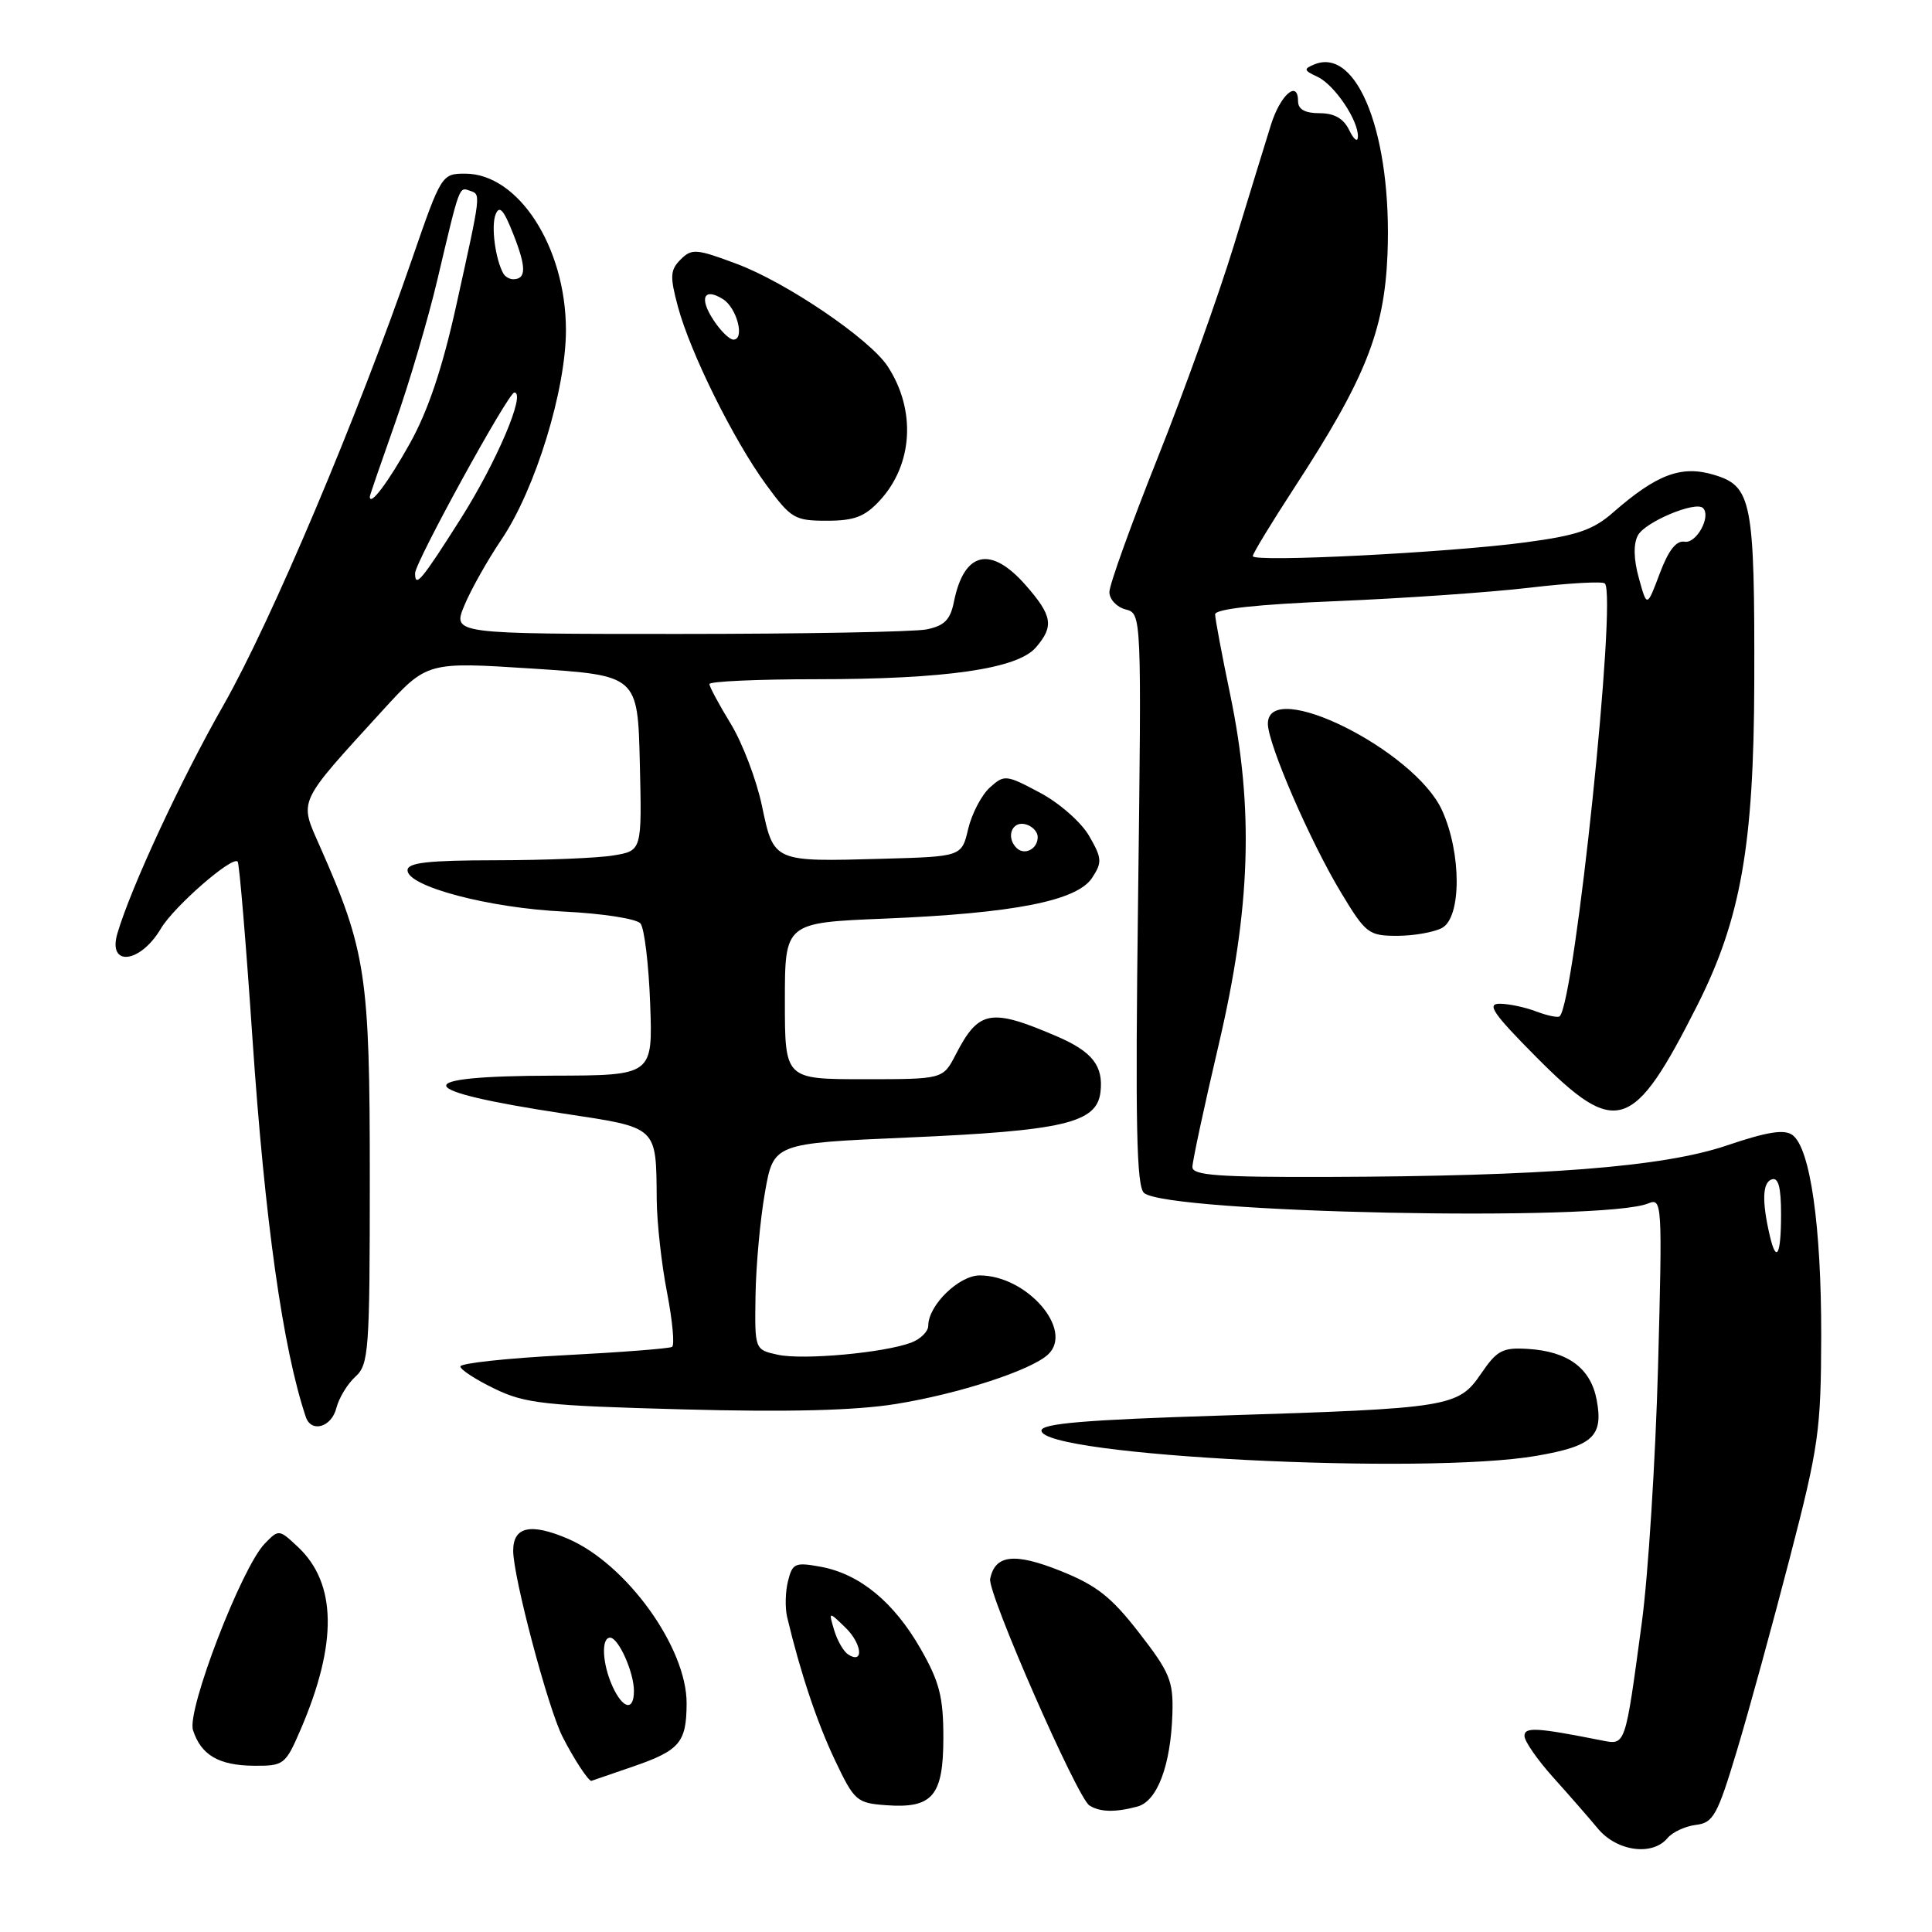 <?xml version="1.0" encoding="UTF-8" standalone="no"?>
<!DOCTYPE svg PUBLIC "-//W3C//DTD SVG 1.1//EN" "http://www.w3.org/Graphics/SVG/1.1/DTD/svg11.dtd" >
<svg xmlns="http://www.w3.org/2000/svg" xmlns:xlink="http://www.w3.org/1999/xlink" version="1.1" viewBox="0 0 256 256">
 <g >
 <path fill="currentColor"
d=" M 220.95 243.56 C 221.61 242.77 223.30 241.98 224.71 241.81 C 227.02 241.53 227.56 240.56 230.14 232.00 C 231.71 226.78 234.86 215.30 237.14 206.50 C 241.00 191.63 241.29 189.55 241.32 177.00 C 241.34 162.47 239.87 152.16 237.53 150.41 C 236.44 149.60 234.22 149.95 228.78 151.79 C 220.37 154.63 204.69 155.86 175.75 155.95 C 161.43 155.99 158.00 155.74 158.00 154.64 C 158.00 153.89 159.57 146.58 161.49 138.39 C 165.73 120.29 166.16 107.19 163.00 92.00 C 161.91 86.78 161.02 82.01 161.01 81.41 C 161.00 80.69 166.52 80.08 177.16 79.65 C 186.05 79.28 197.55 78.48 202.71 77.87 C 207.88 77.26 212.35 77.01 212.65 77.31 C 214.28 78.95 208.68 132.65 206.67 134.66 C 206.46 134.88 205.06 134.59 203.57 134.03 C 202.09 133.46 199.90 133.00 198.71 133.00 C 196.96 133.00 197.85 134.31 203.50 140.00 C 214.18 150.77 216.39 150.06 224.92 133.17 C 230.66 121.78 232.39 111.99 232.45 90.50 C 232.51 66.38 232.13 64.42 227.12 62.92 C 222.80 61.62 219.55 62.83 213.76 67.89 C 211.09 70.23 208.99 70.95 202.17 71.86 C 191.96 73.23 166.00 74.54 166.00 73.69 C 166.00 73.35 168.49 69.25 171.53 64.59 C 180.92 50.18 183.43 43.88 183.85 33.72 C 184.48 18.06 179.92 6.18 174.17 8.53 C 172.70 9.13 172.75 9.33 174.58 10.18 C 176.84 11.24 180.04 16.00 179.93 18.15 C 179.90 18.89 179.38 18.49 178.78 17.25 C 178.03 15.70 176.81 15.00 174.85 15.00 C 172.92 15.00 172.00 14.49 172.00 13.42 C 172.00 10.51 169.64 12.57 168.40 16.56 C 167.72 18.73 165.52 25.90 163.50 32.50 C 161.48 39.10 156.95 51.75 153.42 60.61 C 149.89 69.46 147.00 77.49 147.00 78.45 C 147.00 79.40 147.96 80.44 149.14 80.75 C 151.27 81.30 151.27 81.30 150.80 119.16 C 150.42 149.07 150.59 157.24 151.60 158.08 C 154.79 160.73 212.46 161.92 218.40 159.46 C 220.24 158.70 220.28 159.34 219.70 181.09 C 219.36 193.41 218.40 208.68 217.55 215.00 C 215.32 231.55 215.42 231.24 212.21 230.61 C 203.59 228.90 202.00 228.81 202.00 230.03 C 202.00 230.71 203.69 233.15 205.75 235.45 C 207.81 237.74 210.51 240.83 211.74 242.31 C 214.25 245.32 218.96 245.96 220.95 243.56 Z  M 125.00 230.22 C 125.00 224.85 124.48 222.84 121.99 218.48 C 118.44 212.28 113.93 208.57 108.78 207.61 C 105.37 206.98 105.00 207.13 104.42 209.48 C 104.06 210.89 104.01 213.04 104.30 214.27 C 106.05 221.62 108.25 228.20 110.62 233.20 C 113.20 238.64 113.51 238.91 117.41 239.20 C 123.58 239.65 125.00 237.98 125.00 230.22 Z  M 150.71 239.38 C 153.35 238.67 155.14 233.91 155.35 227.05 C 155.48 222.76 155.01 221.60 150.95 216.37 C 147.25 211.59 145.30 210.06 140.49 208.14 C 134.40 205.71 131.84 206.01 131.20 209.22 C 130.84 211.06 142.73 238.20 144.35 239.23 C 145.74 240.12 147.76 240.17 150.71 239.38 Z  M 83.87 234.08 C 90.08 231.94 90.96 230.89 90.98 225.71 C 91.01 218.32 83.01 207.22 75.25 203.89 C 70.31 201.78 68.00 202.28 68.00 205.48 C 68.00 208.95 72.61 226.34 74.54 230.13 C 76.04 233.08 78.00 236.06 78.37 235.97 C 78.44 235.95 80.92 235.10 83.87 234.08 Z  M 39.84 229.16 C 44.74 217.76 44.62 209.81 39.49 204.99 C 36.98 202.63 36.93 202.62 35.07 204.55 C 32.00 207.72 24.74 226.61 25.57 229.24 C 26.63 232.55 28.98 233.93 33.63 233.97 C 37.62 234.00 37.82 233.84 39.84 229.16 Z  M 203.62 192.90 C 211.07 191.61 212.47 190.31 211.57 185.50 C 210.78 181.30 207.78 179.07 202.48 178.74 C 199.10 178.53 198.37 178.91 196.26 182.00 C 193.23 186.45 192.18 186.62 161.75 187.57 C 143.82 188.13 138.00 188.62 138.00 189.56 C 138.00 192.91 188.77 195.49 203.62 192.90 Z  M 44.57 186.57 C 44.91 185.24 46.04 183.37 47.09 182.42 C 48.87 180.81 49.00 179.03 49.00 155.95 C 49.00 129.23 48.51 126.00 42.39 112.15 C 39.63 105.90 39.28 106.65 50.74 94.09 C 56.59 87.69 56.59 87.69 70.54 88.59 C 84.50 89.50 84.50 89.50 84.78 101.11 C 85.06 112.73 85.06 112.73 81.28 113.35 C 79.20 113.70 72.21 113.98 65.75 113.99 C 56.70 114.00 54.00 114.30 54.00 115.32 C 54.00 117.46 64.81 120.32 74.73 120.79 C 79.84 121.04 84.36 121.74 84.87 122.37 C 85.38 122.99 85.96 127.78 86.15 133.00 C 86.50 142.50 86.50 142.50 73.31 142.53 C 53.92 142.57 54.44 144.48 74.67 147.55 C 87.27 149.46 86.93 149.15 87.02 159.00 C 87.05 162.03 87.66 167.55 88.39 171.28 C 89.11 175.02 89.41 178.25 89.05 178.47 C 88.69 178.69 82.24 179.19 74.70 179.58 C 67.17 179.97 61.00 180.64 61.00 181.06 C 61.00 181.48 63.04 182.81 65.53 184.01 C 69.58 185.98 72.16 186.26 90.46 186.75 C 104.52 187.13 113.30 186.90 118.68 186.04 C 127.07 184.69 136.64 181.57 138.88 179.47 C 142.32 176.23 136.08 169.01 129.82 169.00 C 127.06 169.00 123.00 172.96 123.00 175.66 C 123.00 176.42 121.99 177.43 120.75 177.90 C 117.15 179.26 106.39 180.24 103.06 179.51 C 100.00 178.84 100.00 178.84 100.11 171.67 C 100.17 167.73 100.73 161.57 101.36 158.00 C 102.50 151.50 102.50 151.50 120.23 150.73 C 140.97 149.83 145.35 148.80 145.82 144.69 C 146.22 141.24 144.74 139.35 140.08 137.34 C 131.25 133.54 129.69 133.82 126.63 139.75 C 124.95 143.00 124.95 143.00 114.47 143.00 C 104.00 143.00 104.00 143.00 104.00 132.63 C 104.00 122.26 104.00 122.26 117.25 121.72 C 134.36 121.01 142.71 119.37 144.71 116.32 C 146.06 114.26 146.02 113.72 144.32 110.77 C 143.27 108.95 140.37 106.40 137.79 105.03 C 133.30 102.64 133.08 102.62 131.15 104.36 C 130.06 105.35 128.77 107.82 128.29 109.83 C 127.43 113.50 127.43 113.50 116.96 113.79 C 102.41 114.20 102.54 114.25 100.96 106.77 C 100.24 103.32 98.37 98.43 96.82 95.89 C 95.27 93.35 94.00 90.99 94.00 90.64 C 94.00 90.29 100.38 90.00 108.17 90.00 C 125.31 90.00 134.80 88.63 137.25 85.80 C 139.69 82.98 139.46 81.59 135.90 77.53 C 131.26 72.25 127.74 73.07 126.40 79.74 C 125.92 82.13 125.14 82.92 122.77 83.40 C 121.11 83.73 106.30 84.00 89.86 84.00 C 59.97 84.00 59.97 84.00 61.52 80.25 C 62.37 78.19 64.58 74.25 66.44 71.50 C 70.94 64.84 75.00 51.63 74.99 43.70 C 74.97 32.73 68.68 22.99 61.62 23.01 C 58.54 23.01 58.45 23.17 54.62 34.26 C 47.41 55.18 35.94 82.32 29.61 93.44 C 24.00 103.27 17.35 117.59 15.56 123.67 C 14.23 128.15 18.57 127.68 21.32 123.04 C 23.03 120.14 30.74 113.41 31.49 114.16 C 31.71 114.38 32.59 124.85 33.44 137.44 C 35.09 161.76 37.47 178.66 40.52 187.75 C 41.24 189.90 43.93 189.12 44.57 186.57 Z  M 191.07 122.96 C 193.66 121.57 193.67 113.07 191.08 107.37 C 187.46 99.40 168.00 89.73 168.00 95.90 C 168.00 98.57 173.57 111.43 177.68 118.25 C 180.97 123.71 181.35 124.00 185.14 124.00 C 187.33 124.00 190.00 123.53 191.07 122.96 Z  M 116.56 66.34 C 120.98 61.57 121.41 54.33 117.62 48.54 C 115.25 44.92 104.21 37.42 97.61 34.96 C 92.27 32.96 91.66 32.91 90.19 34.38 C 88.80 35.77 88.75 36.61 89.82 40.61 C 91.46 46.73 97.21 58.34 101.54 64.25 C 104.81 68.71 105.30 69.00 109.56 69.00 C 113.19 69.00 114.59 68.47 116.56 66.34 Z  M 234.51 163.75 C 233.45 159.20 233.53 156.71 234.75 156.28 C 235.64 155.96 236.00 157.28 236.00 160.92 C 236.00 166.30 235.38 167.48 234.51 163.75 Z  M 217.16 76.61 C 216.46 74.10 216.42 72.08 217.03 70.94 C 217.99 69.15 224.68 66.35 225.66 67.32 C 226.76 68.43 224.79 72.04 223.23 71.78 C 222.11 71.59 221.08 72.91 219.92 76.00 C 218.23 80.50 218.23 80.50 217.16 76.61 Z  M 112.38 219.22 C 111.77 218.82 110.94 217.38 110.53 216.00 C 109.79 213.50 109.79 213.50 112.01 215.65 C 114.22 217.78 114.52 220.59 112.38 219.22 Z  M 81.16 223.45 C 79.81 220.48 79.63 217.00 80.84 217.00 C 81.95 217.00 84.00 221.58 84.00 224.05 C 84.00 226.78 82.54 226.48 81.16 223.45 Z  M 134.69 112.35 C 133.31 110.98 134.03 108.86 135.75 109.19 C 136.71 109.38 137.50 110.16 137.50 110.93 C 137.50 112.51 135.74 113.40 134.69 112.35 Z  M 55.00 75.96 C 55.00 74.51 67.35 52.02 68.15 52.01 C 69.74 51.99 65.78 61.28 61.01 68.79 C 55.83 76.96 55.00 77.94 55.00 75.96 Z  M 49.00 65.81 C 49.00 65.64 50.52 61.23 52.37 56.00 C 54.22 50.77 56.74 42.23 57.97 37.00 C 60.93 24.46 60.82 24.77 62.25 25.27 C 63.74 25.79 63.79 25.38 60.45 40.50 C 58.62 48.78 56.72 54.44 54.32 58.74 C 51.42 63.94 49.00 67.16 49.00 65.81 Z  M 66.70 36.25 C 65.64 34.37 65.06 30.00 65.66 28.44 C 66.17 27.13 66.74 27.77 68.05 31.11 C 69.75 35.43 69.74 37.00 68.00 37.00 C 67.51 37.00 66.93 36.66 66.70 36.25 Z  M 94.54 42.41 C 92.61 39.48 93.26 38.05 95.80 39.64 C 97.65 40.80 98.73 45.00 97.18 45.00 C 96.66 45.00 95.47 43.84 94.54 42.41 Z "/>
</g>
</svg>